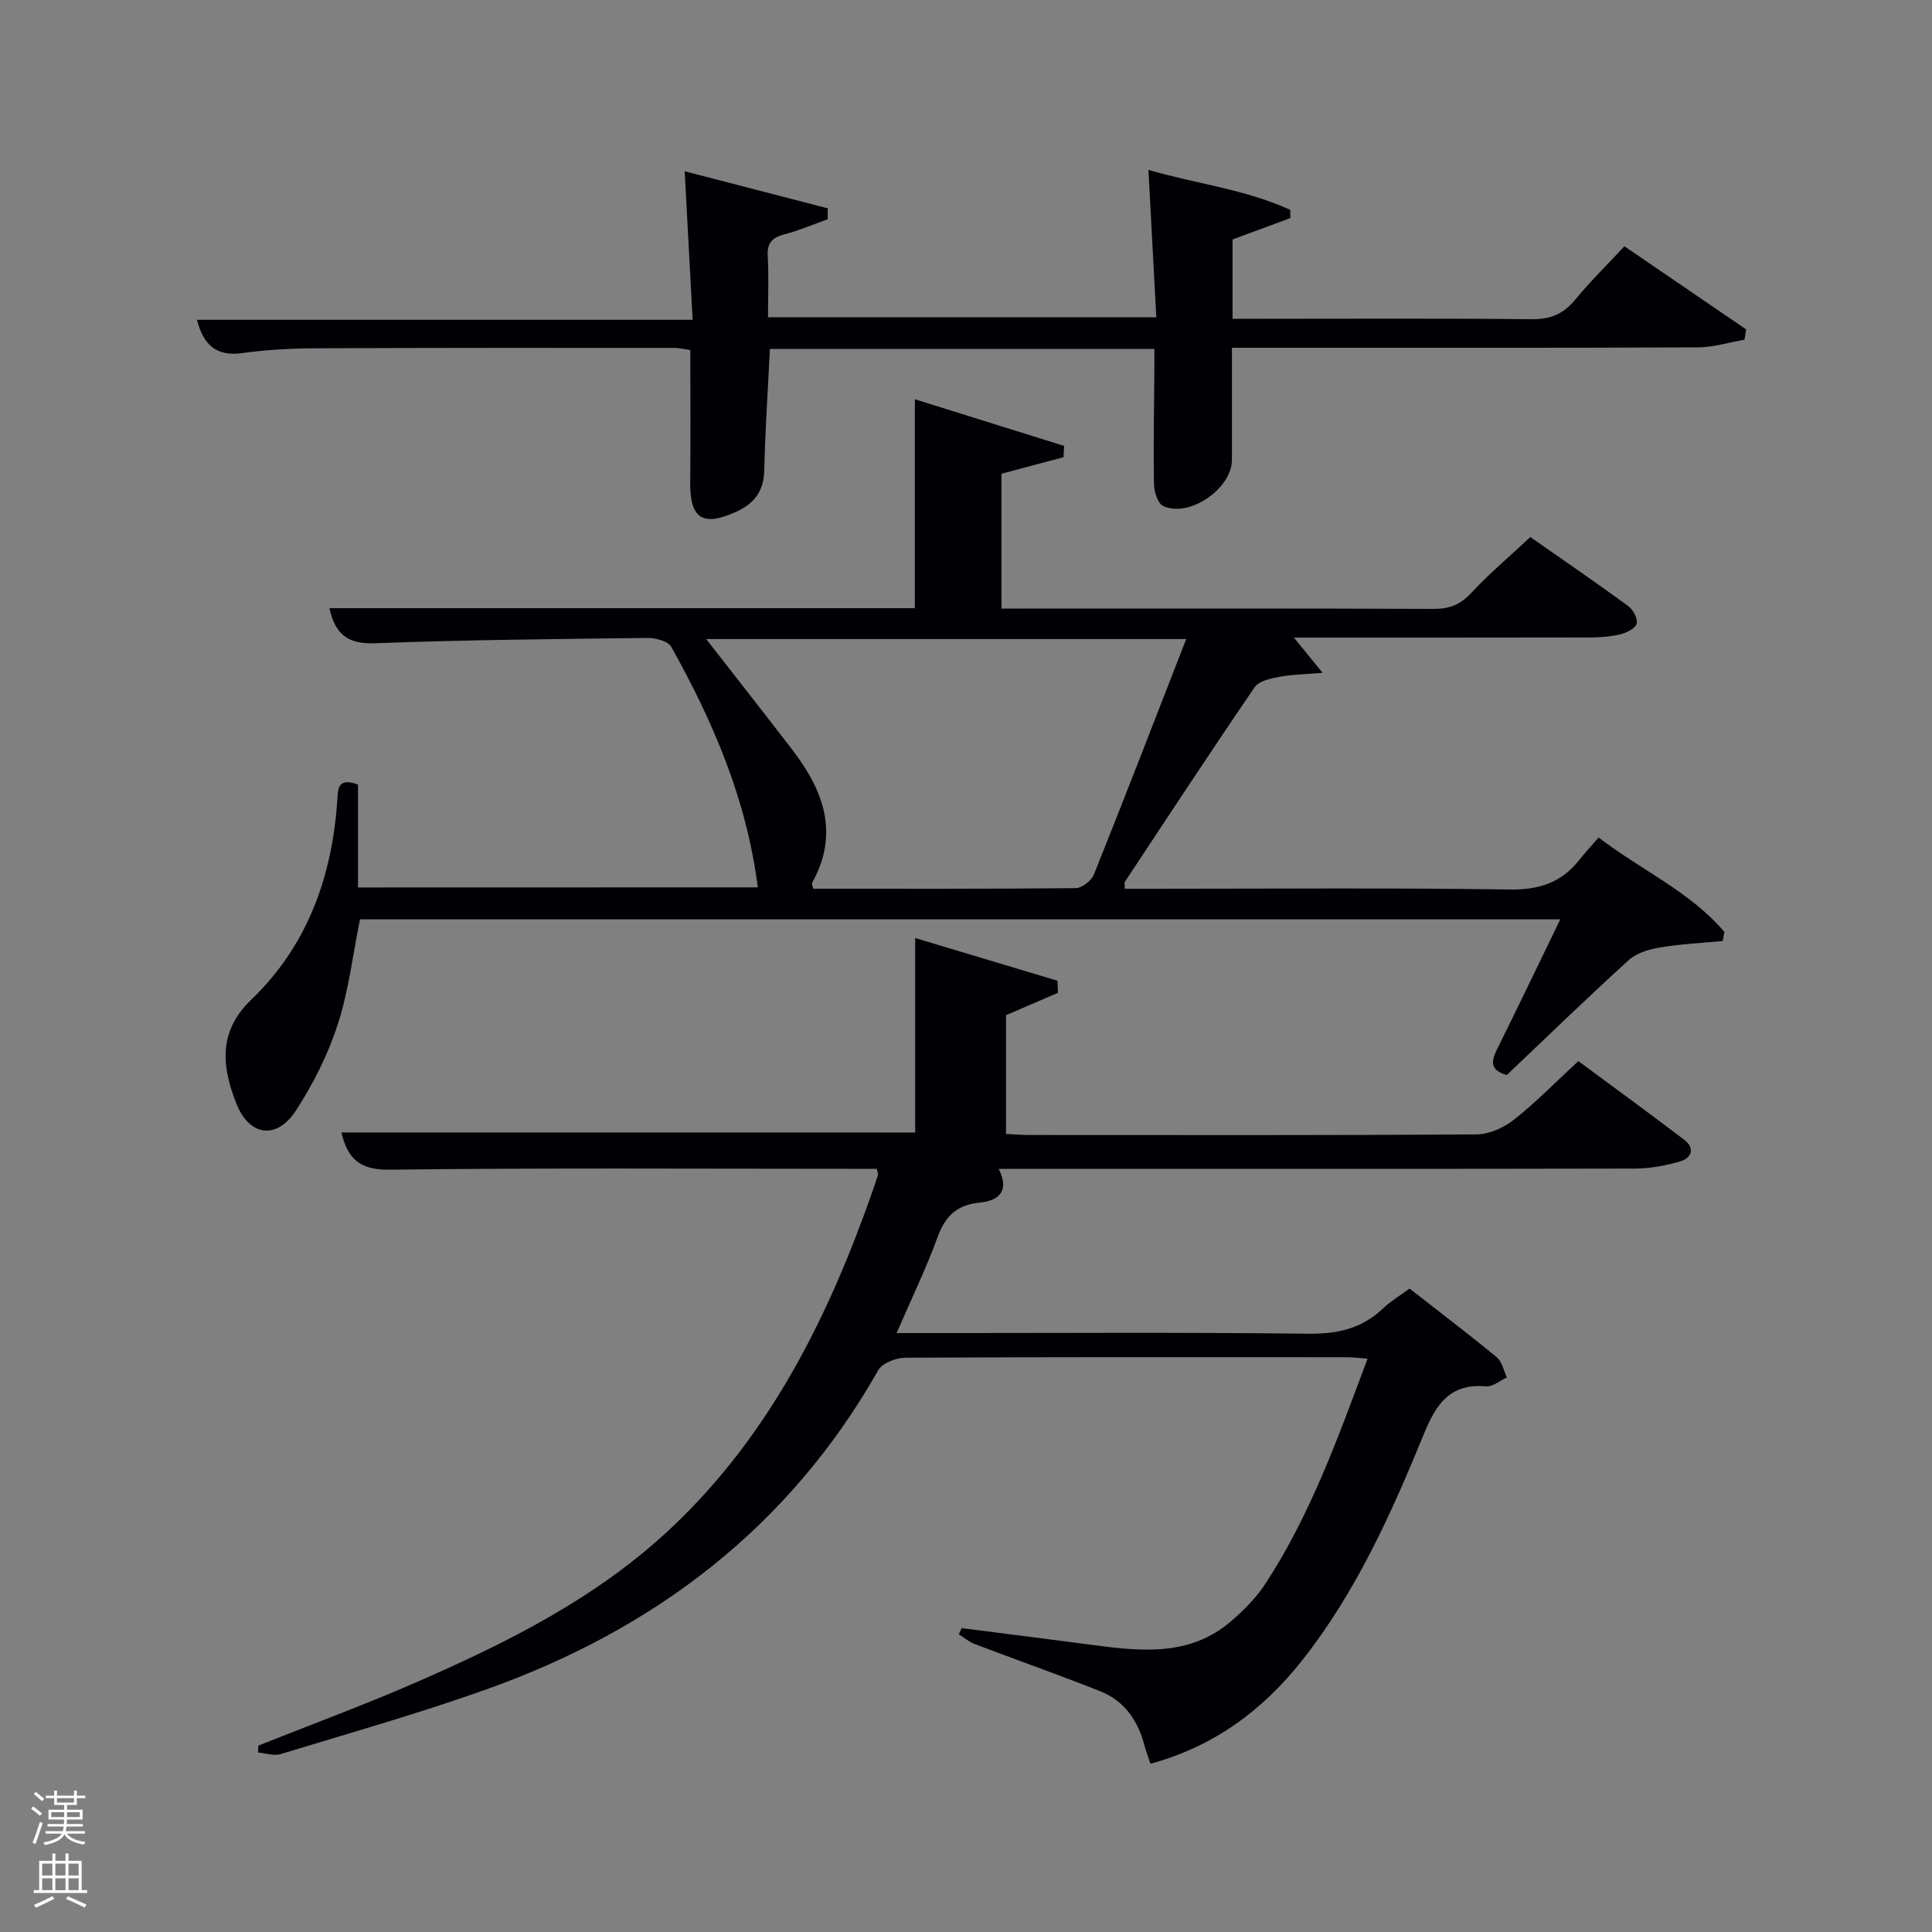 <svg enable-background="new 0 0 400 400" viewBox="0 0 400 400" xmlns="http://www.w3.org/2000/svg"><rect x="0" y="0" width="400" height="400" fill="#808080" stroke="none"/><path d="m6.44 374.46.42-.45c.65.47 1.27.95 1.85 1.44l-.45.49c-.65-.56-1.25-1.06-1.82-1.48m.93 7.33-.63-.26c.55-1.36 1.05-2.8 1.52-4.33.19.1.38.19.59.27-.46 1.29-.95 2.73-1.48 4.32m-.38-10.38.44-.42c.43.34 1.01.82 1.74 1.44l-.49.49c-.53-.51-1.09-1.01-1.69-1.51m2.5.35h1.72v-1.04h.59v1.04h3.52v-1.04h.59v1.04h1.75v.53h-1.75v1.42h-2.03v.97h3.22v2.03h-3.24c0 .35-.01.66-.03.93h3.32v.53h-3.37c-.03.27-.08.58-.15.94h3.96v.53h-3.71c.67.92 1.93 1.48 3.79 1.68-.13.24-.23.44-.29.59-2.13-.38-3.48-1.08-4.04-2.12-.43.97-1.77 1.72-4.03 2.23-.09-.19-.2-.37-.33-.55 2.1-.42 3.37-1.03 3.81-1.83h-3.36v-.53h3.58c.08-.29.13-.61.16-.94h-3.33v-.53h3.39c.02-.27.04-.58.04-.93h-3.23v-2.03h3.25v-.97h-2.07v-1.42h-1.73zm1.12 3.44v1h2.65c.01-.3.02-.44.02-.4v-.25-.35zm1.19-2h3.52v-.91h-3.52zm4.71 2h-2.63v.59c0 .15-.01.28-.01.4h2.64z" fill="#fafbfc"/><path d="m13.56 383.74h.63v1.52h2.72v6.07h1.13v.6h-11.06v-.6h1.13v-6.07h2.73v-1.52h.63v1.52h2.1v-1.52zm-2.69 8.83.38.56c-1.24.63-2.53 1.25-3.85 1.85-.1-.21-.21-.42-.34-.63 1.36-.55 2.63-1.15 3.81-1.78m-2.13-4.27h2.1v-2.45h-2.1zm0 3.04h2.1v-2.46h-2.1zm2.72-3.04h2.1v-2.45h-2.1zm0 3.04h2.1v-2.46h-2.1zm6.07 3.6c-1.41-.71-2.7-1.3-3.86-1.78l.35-.56c1.45.62 2.75 1.19 3.88 1.72zm-1.25-9.09h-2.1v2.45h2.1zm-2.09 5.49h2.1v-2.46h-2.1z" fill="#fafbfc"/><g fill="#010105"><path d="m189.48 234.47c0-13.29 0-26.38 0-40.26 9.86 2.96 19.66 5.9 29.45 8.84.04.83.08 1.67.11 2.5-3.44 1.48-6.88 2.96-10.75 4.63v24.59c1.7.08 3.31.22 4.93.22 30.83.01 61.66.08 92.49-.12 2.62-.02 5.65-1.4 7.76-3.07 4.56-3.6 8.64-7.79 13.31-12.11 7.32 5.42 14.68 10.77 21.92 16.29 2.28 1.74 1.55 3.77-.86 4.48-2.99.87-6.18 1.47-9.28 1.48-41.99.09-83.99.06-125.98.06-1.82 0-3.65 0-5.82 0 2.37 4.63-.05 6.61-3.88 6.98-4.72.45-7.15 2.74-8.75 7.12-2.38 6.51-5.42 12.78-8.5 19.9h5.85c26.5 0 52.99-.18 79.49.13 6.04.07 11.04-1.11 15.4-5.26 1.55-1.47 3.43-2.59 5.46-4.09 6.05 4.73 12.14 9.35 18.04 14.21 1.11.91 1.44 2.77 2.12 4.19-1.43.65-2.92 1.96-4.29 1.85-7.48-.65-10.33 3.59-12.91 9.89-6.74 16.46-14.04 32.72-25.19 46.84-8.15 10.31-18.23 17.81-31.4 21.41-.46-1.39-.94-2.58-1.26-3.82-1.34-5.12-4.15-9.2-9.11-11.18-8.62-3.43-17.38-6.5-26.05-9.8-1.18-.45-2.19-1.33-3.28-2.01.2-.42.4-.84.61-1.27 8.83 1.13 17.66 2.23 26.49 3.4 10.32 1.37 20.66 2.66 29.4-4.93 2.61-2.27 5.14-4.83 7.02-7.71 9.33-14.29 15.02-30.24 21.12-46.55-1.72-.13-2.97-.3-4.21-.3-30.5-.01-60.99-.06-91.49.1-1.92.01-4.77 1.11-5.61 2.59-18.46 32.54-46.27 53.62-81 66.03-14.05 5.02-28.43 9.09-42.71 13.44-1.4.43-3.12-.19-4.69-.32.02-.48.03-.95.05-1.43 10.77-4.29 21.66-8.31 32.29-12.93 19.27-8.38 38.02-17.73 53.49-32.41 20.47-19.42 32.48-43.9 41.61-70.07.33-.94.63-1.89.92-2.84.04-.14-.07-.32-.27-1.17-1.55 0-3.27 0-5 0-32 0-63.99-.21-95.98.18-6.21.07-8.61-2.43-9.85-7.71 39.66.01 79.18.01 118.79.01z"/><path d="m156.89 183.72c-2.31-18.25-9.28-34.35-17.91-49.8-.67-1.2-3.3-1.86-5-1.84-18.81.22-37.62.4-56.41 1.1-5.64.21-8.21-1.96-9.36-7.26h121.2c0-14.26 0-28.43 0-43.26 10.31 3.22 20.6 6.44 30.9 9.66-.04.78-.08 1.56-.12 2.34-4.17 1.11-8.34 2.22-12.85 3.42v27.92h5.04c28.16 0 56.31-.05 84.47.07 3.25.01 5.51-.89 7.76-3.31 3.71-4 7.92-7.54 12.23-11.57 6.44 4.5 13.41 9.28 20.23 14.26 1.02.74 2.04 2.61 1.79 3.65-.24.98-2.07 1.91-3.36 2.22-2.07.5-4.26.65-6.4.66-20.13.04-40.27.03-61.21.03 2 2.46 3.58 4.39 5.94 7.29-3.71.32-6.44.34-9.08.85-1.77.34-4.12.86-4.99 2.13-9.11 13.33-17.97 26.83-26.87 40.3-.14.22-.02.61-.02 1.43h5.26c24.82 0 49.65-.21 74.47.15 6.02.09 10.6-1.4 14.28-6.01 1.24-1.55 2.6-3.02 4.1-4.75 9 6.87 19.02 11.27 26.04 19.55-.12.63-.25 1.25-.37 1.88-4.33.41-8.69.61-12.96 1.33-2.26.38-4.85 1.14-6.48 2.62-8.61 7.82-16.95 15.92-25.25 23.8-3.65-1.06-3.18-2.98-1.97-5.42 4.34-8.75 8.56-17.57 13.05-26.82-83.18 0-165.85 0-248.51 0-1.48 7.29-2.33 14.76-4.61 21.78-2.02 6.23-5.07 12.29-8.65 17.8-3.98 6.13-9.67 5.34-12.34-1.45-2.98-7.58-3.85-14.83 3.08-21.49 11.58-11.11 16.71-25.32 17.81-41.11.17-2.42-.05-5 4.3-3.44v21.31c27.81-.02 55.05-.02 82.77-.02zm88.7-51.41c-33.56 0-66.41 0-99.38 0 6.07 7.8 11.99 15.32 17.81 22.9 6.46 8.4 9.82 17.3 4.13 27.55-.12.22.09.63.2 1.24 18.08 0 36.22.06 54.35-.12 1.3-.01 3.27-1.54 3.78-2.82 6.42-16.01 12.62-32.09 19.11-48.75z"/><path d="m239 72.24c-26.75 0-53.02 0-79.6 0-.41 8.39-.98 16.79-1.17 25.2-.1 4.26-2.11 6.82-5.73 8.48-7.04 3.22-9.68 1.47-9.6-6.14.1-8.99.02-17.98.02-27.3-1.14-.16-2.22-.45-3.31-.45-24.83-.01-49.65-.03-74.48.08-4.98.02-9.99.31-14.91.99-5.28.74-8.06-1.5-9.44-6.89h102.62c-.56-10.42-1.08-20.24-1.64-30.75 9.87 2.55 19.75 5.11 29.62 7.67 0 .75-.01 1.51-.01 2.26-2.99 1.07-5.93 2.33-8.98 3.13-2.48.65-3.58 1.73-3.44 4.44.23 4.13.06 8.27.06 12.72h80.39c-.55-10.2-1.08-20.22-1.63-30.51 9.66 2.85 19.99 3.99 29.36 8.28.01.57.02 1.13.03 1.7-3.93 1.46-7.87 2.91-11.97 4.43v16.42h5.48c18.83 0 37.66-.11 56.48.09 3.88.04 6.54-1.09 8.97-4.04 3.15-3.83 6.71-7.31 10.2-11.06 8.63 5.89 16.91 11.55 25.2 17.21-.11.71-.23 1.42-.34 2.13-3.23.56-6.45 1.58-9.69 1.59-30.17.13-60.33.08-90.49.08-1.8 0-3.6 0-5.94 0 0 7.97-.01 15.57 0 23.17.01 5.94-8.72 12.05-14.2 9.62-1.12-.5-1.91-2.92-1.94-4.47-.14-7.66.02-15.33.07-22.99.02-1.62.01-3.25.01-5.09z"/></g></svg>